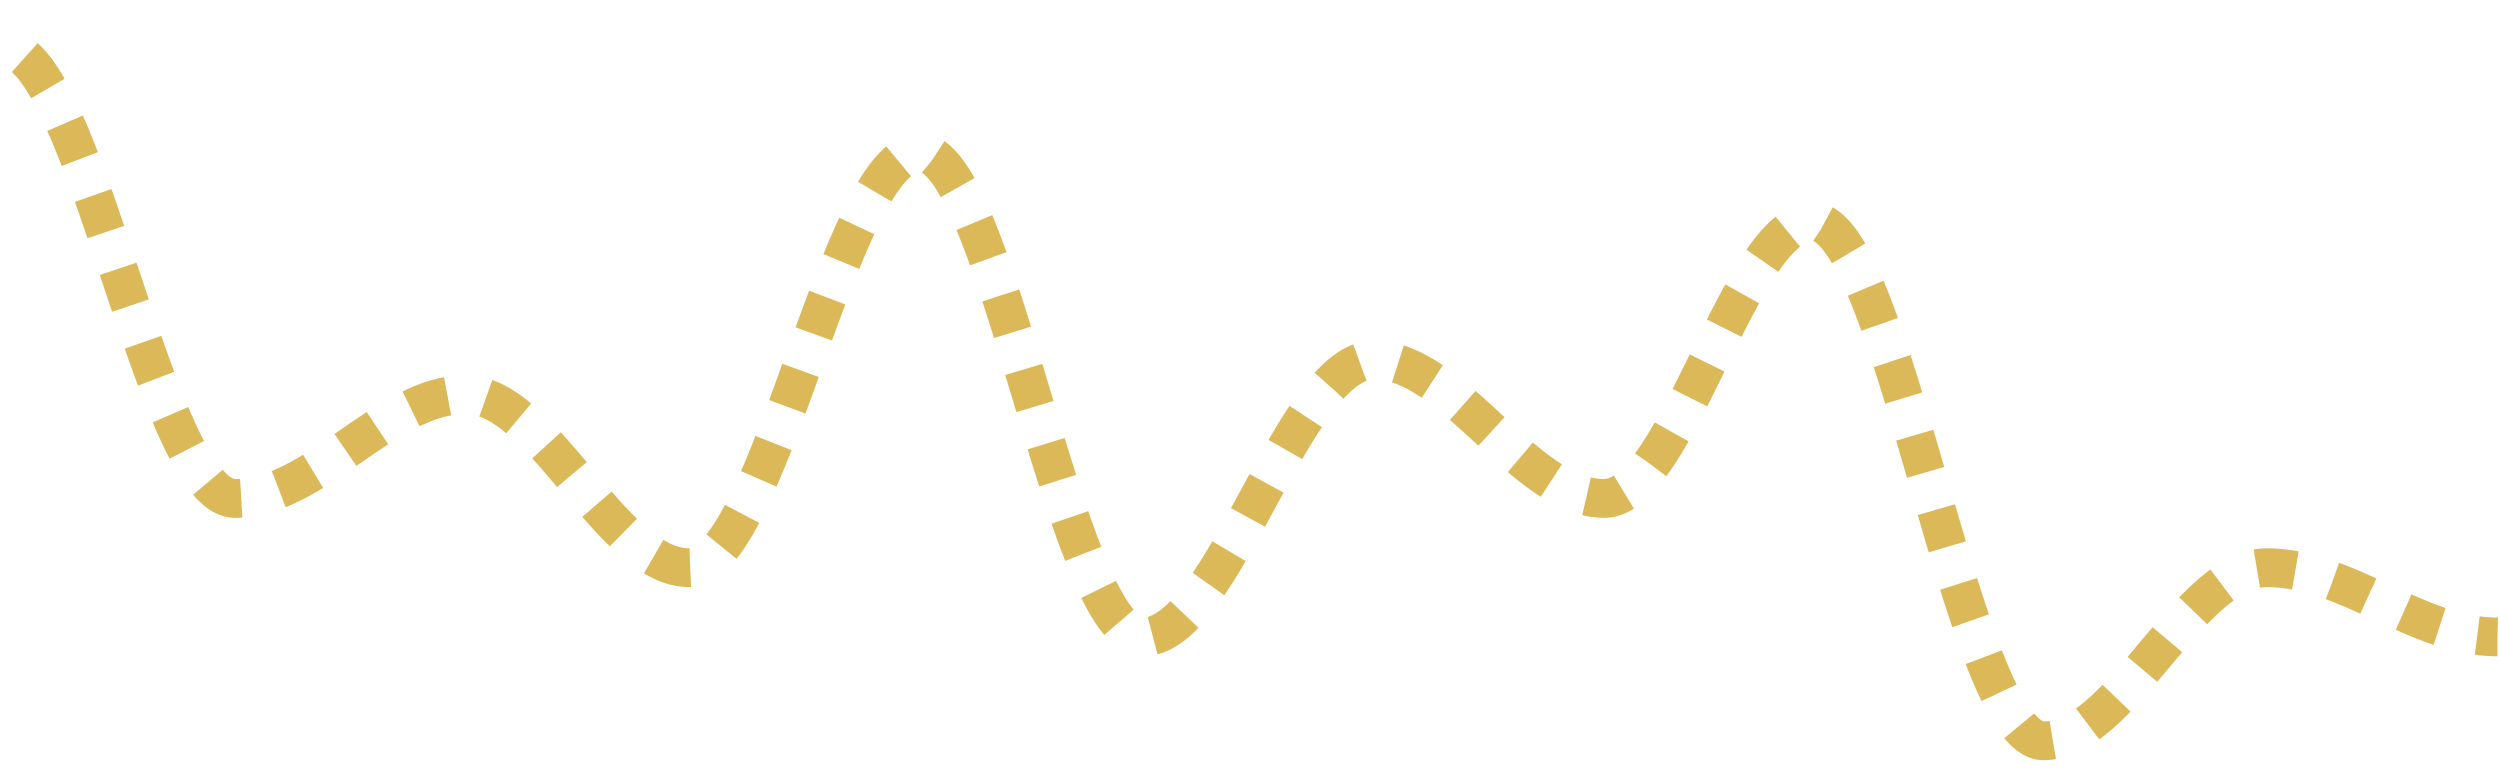 <svg xmlns="http://www.w3.org/2000/svg" viewBox="0 0 387 120"><defs><clipPath id="a"><path data-name="Rectangle 2" transform="translate(209 89)" fill="#fff" d="M0 0h387v120H0z"/></clipPath></defs><g data-name="Mask Group 2" transform="translate(-209 -89)" clip-path="url(#a)"><path d="M0 192.96c12.5 0 23.213 5.36 35.713 5.36 11.693 0 21.716-37.52 33.409-37.52 12.5 0 23.213 5.36 35.713 5.36 12.1 0 22.465-107.2 34.561-107.2 12.5 0 23.213 53.6 35.713 53.6 12.1 0 22.465-16.08 34.561-16.08 12.5 0 23.213 69.68 35.713 69.68s23.217-16.08 35.717-16.08c12.1 0 22.465 26.8 34.561 26.8 12.5 0 23.213-64.32 35.713-64.32 12.1 0 22.465 75.04 34.561 75.04 12.5 0 23.213-42.88 35.713-42.88s23.213 21.44 35.713 21.44c11.29 0 20.967-42.88 32.257-42.88 12.5 0 23.213 80.4 35.713 80.4 12.1 0 22.465-26.8 34.561-26.8 12.5 0 23.213 10.72 35.713 10.72h0" fill="none" stroke="#dbb958" stroke-width="6" stroke-dasharray="6"/></g></svg>